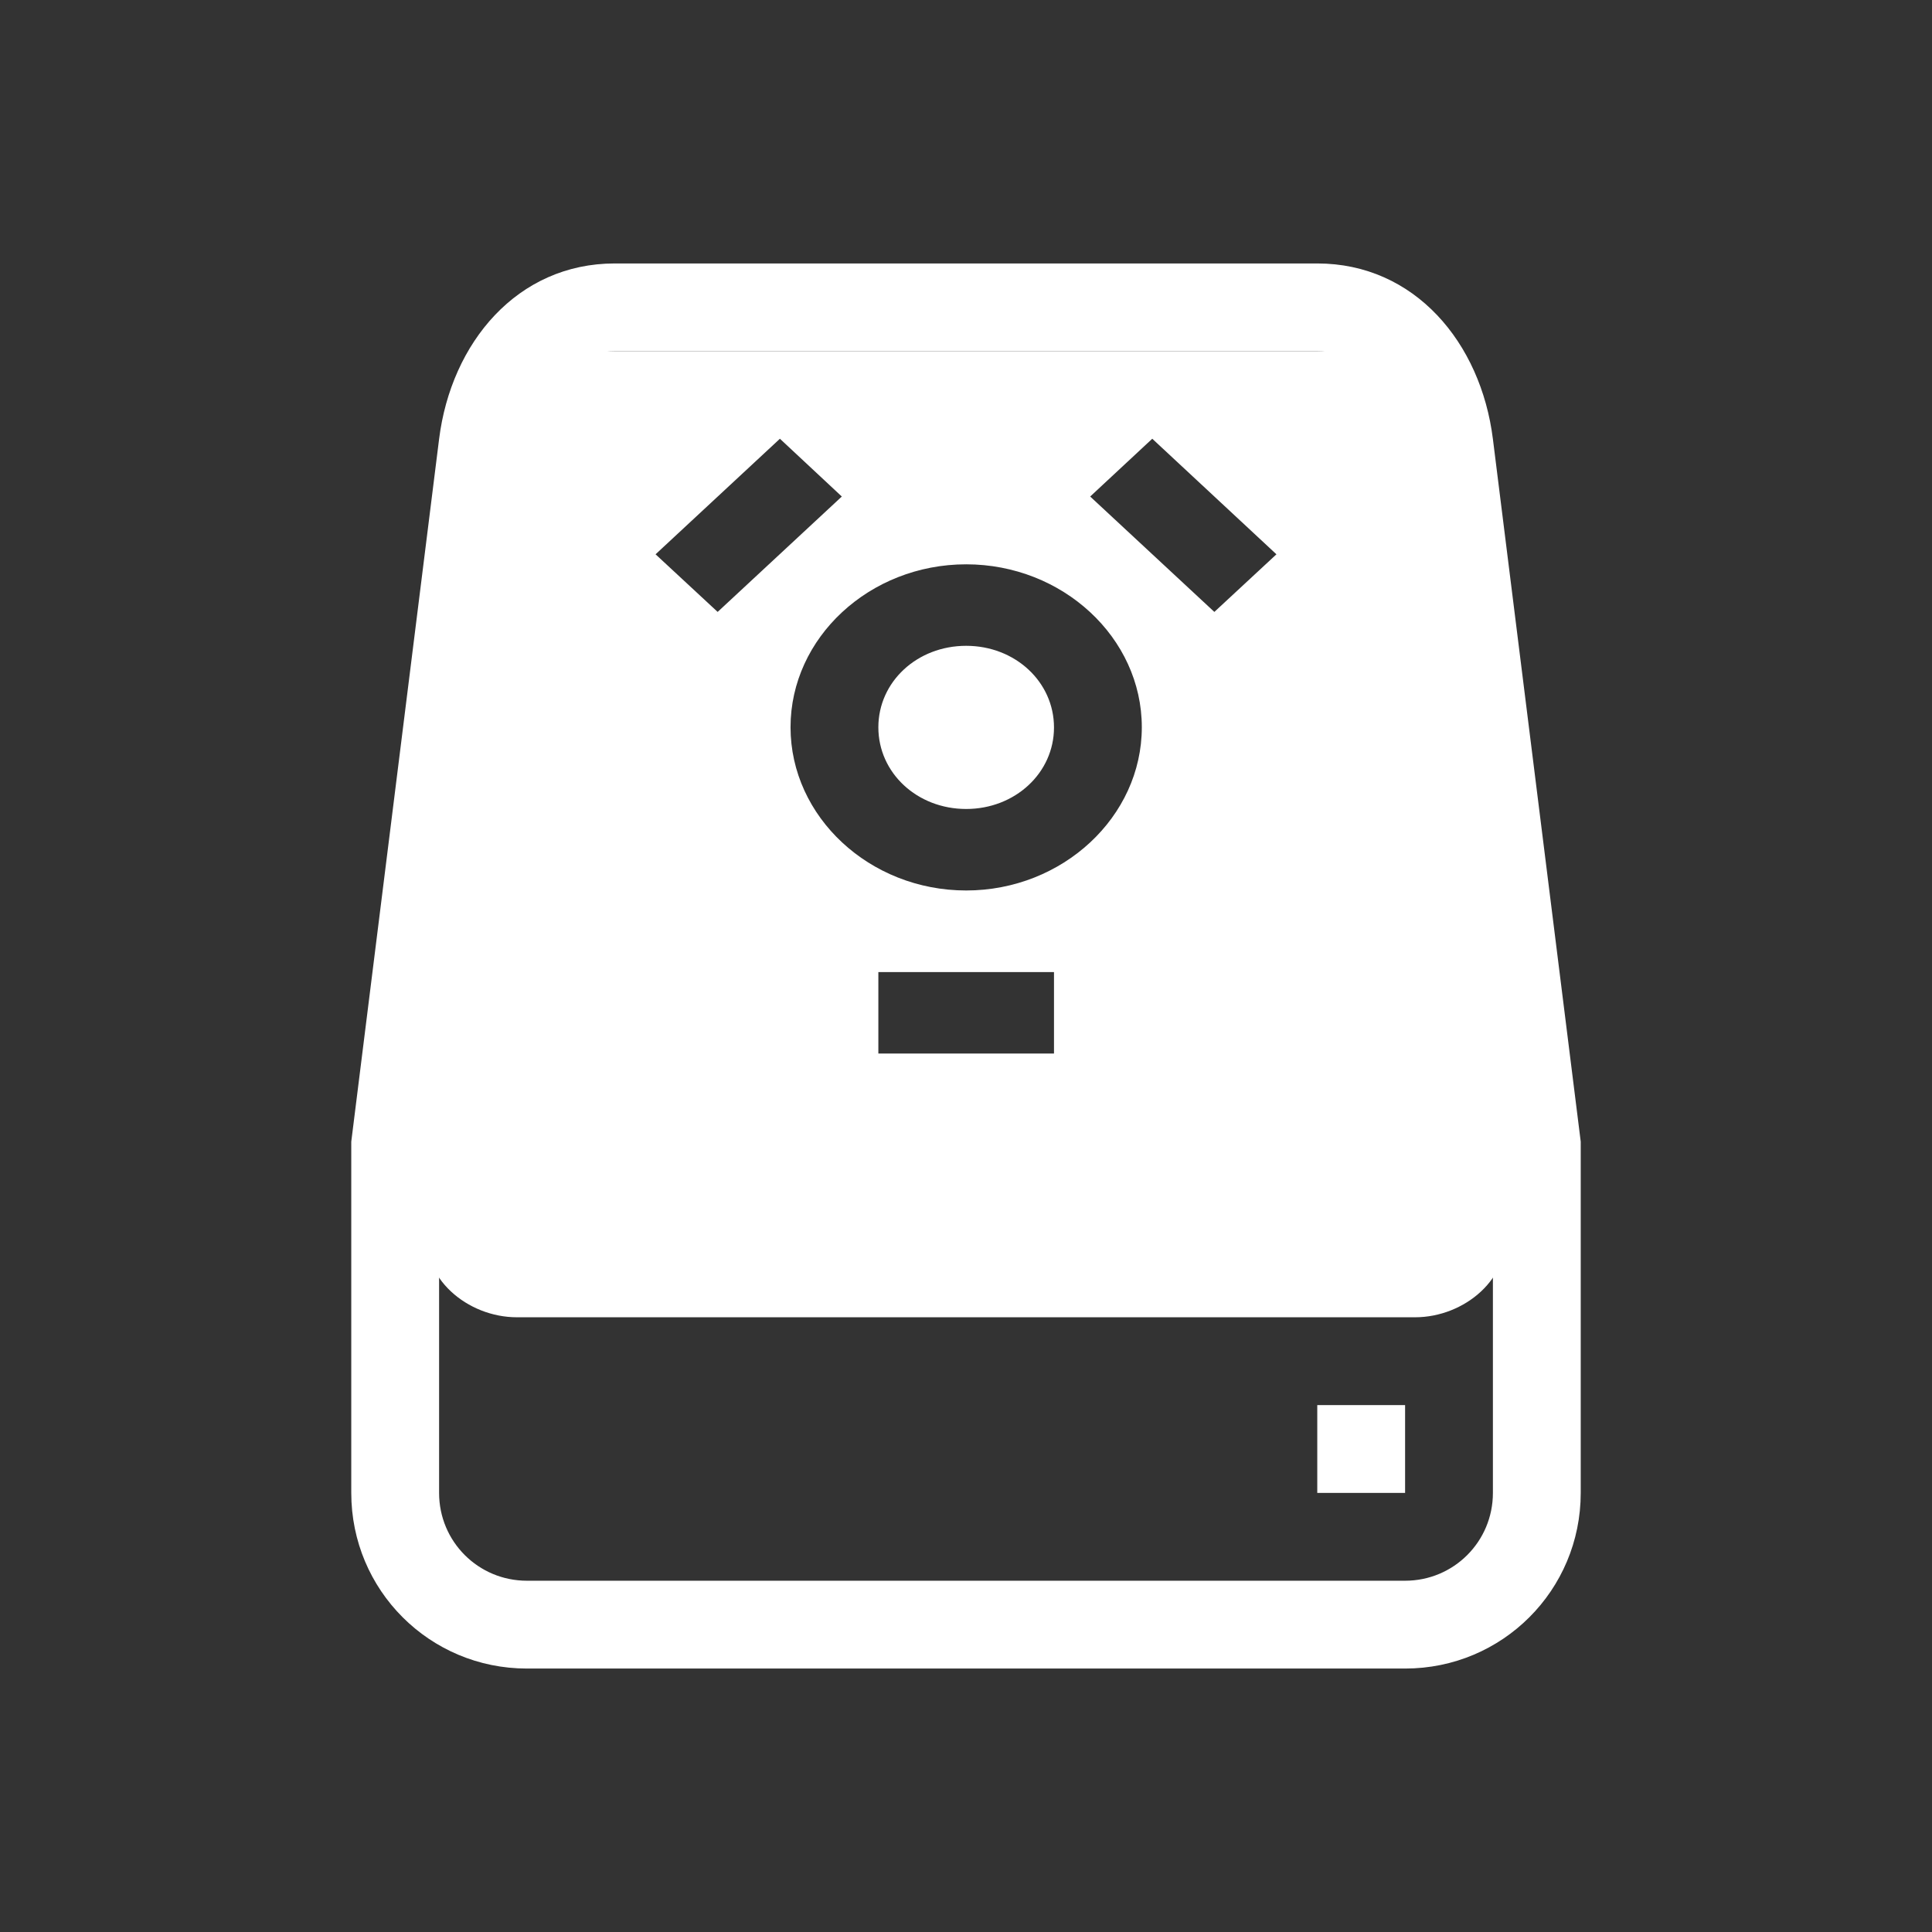 <?xml version="1.0" encoding="UTF-8" standalone="no"?>
<svg
   xmlns:dc="http://purl.org/dc/elements/1.1/"
   xmlns:cc="http://creativecommons.org/ns#"
   xmlns:rdf="http://www.w3.org/1999/02/22-rdf-syntax-ns#"
   xmlns:svg="http://www.w3.org/2000/svg"
   xmlns="http://www.w3.org/2000/svg"
   xmlns:sodipodi="http://sodipodi.sourceforge.net/DTD/sodipodi-0.dtd"
   xmlns:inkscape="http://www.inkscape.org/namespaces/inkscape"
   width="22"
   height="22"
   version="1.1"
   id="svg21"
   sodipodi:docname="kdf.svg"
   inkscape:version="1.0.1 (3bc2e813f5, 2020-09-07)">
  <rect width="100%" height="100%" fill="#333333" stroke="none"/>
  <sodipodi:namedview
     pagecolor="#329632"
     bordercolor="#666666"
     borderopacity="1"
     objecttolerance="10"
     gridtolerance="10"
     guidetolerance="10"
     inkscape:pageopacity="0"
     inkscape:pageshadow="2"
     inkscape:window-width="1920"
     inkscape:window-height="932"
     id="namedview23"
     showgrid="false"
     inkscape:zoom="12.294016"
     inkscape:cx="-2.1955135"
     inkscape:cy="11.676318"
     inkscape:window-x="0"
     inkscape:window-y="36"
     inkscape:window-maximized="1"
     inkscape:current-layer="svg21"
     inkscape:document-rotation="0" />
  <defs
     id="defs3">
    <style
       id="current-color-scheme"
       type="text/css">.ColorScheme-Text { color:#333333; } .ColorScheme-Highlight { color:#5294e2; } .ColorScheme-ButtonBackground { color:#333333; }</style>
  </defs>
  <rect
     class="ColorScheme-Text"
     x="-20.43"
     y="-19.39"
     width="16"
     height="16"
     ry="0"
     opacity="0"
     id="rect5" />
  <g
     inkscape:label="#g1007"
     id="kdf"
     transform="translate(22,-10)">
    <path
       inkscape:connector-curvature="0"
       style="opacity:1;fill:none"
       d="M -22,10 V 32 H 0 V 10 Z"
       id="path9" />
    <g
       id="g900"
       transform="translate(-375,-497.362)">
      <g
         style="fill:#ebebeb;fill-opacity:1"
         id="g877-3"
         transform="translate(-86,334.362)">
        <g
           id="g875-6"
           style="fill:#ebebeb;fill-opacity:1;fill-rule:evenodd">
          <path
             id="path869-7"
             style="fill:#ffffff;fill-opacity:1;paint-order:fill markers stroke"
             d="m 446,176 c -1.108,0 -1.863,0.901 -2,2 l -1,8 v 4 c 0,1.108 0.892,2 2,2 h 10 c 1.108,0 2,-0.892 2,-2 v -4 l -1,-8 c -0.137,-1.099 -0.892,-2 -2,-2 z m 0,1 h 8 c 0.554,0 0.931,0.45 1,1 l 1,8 v 4 c 0,0.554 -0.446,1 -1,1 h -10 c -0.554,0 -1,-0.446 -1,-1 v -4 l 1,-8 c 0.069,-0.55 0.446,-1 1,-1 z"
             inkscape:connector-curvature="0" />
          <path
             id="path871-5"
             style="fill:#ffffff;fill-opacity:1;paint-order:fill markers stroke"
             d="m 444,186 -0.136,1 c -0.074,0.549 0.456,1 1.023,1 h 10.226 c 0.567,0 1.097,-0.451 1.023,-1 l -0.135,-1 c 0,0.554 -0.321,1 -0.887,1 h -10.226 c -0.567,0 -0.887,-0.446 -0.887,-1 z"
             inkscape:connector-curvature="0" />
          <rect
             id="rect873-3"
             style="fill:#ffffff;fill-opacity:1;paint-order:fill markers stroke"
             height="1"
             width="1"
             y="189"
             x="454" />
        </g>
      </g>
      <path
         style="opacity:1;fill:#ffffff;fill-opacity:1;stroke:none;stroke-width:1;stroke-linecap:round;stroke-miterlimit:4;stroke-dasharray:none;stroke-opacity:1"
         d="m -41,-13 c 0,0 -2,9 -1,10 1,1 11,1 12,0 1,-1 -1,-10 -1,-10 z m 2.881,0.996 0.705,0.658 -1.414,1.314 -0.707,-0.656 z m 4.24,0 1.414,1.316 -0.707,0.656 -1.414,-1.314 z m -2.119,1.43 c 1.098,0 2,0.835 2,1.855 0,1.02 -0.902,1.859 -2,1.859 -1.1,0 -2,-0.839 -2,-1.859 0,-1.02 0.9,-1.855 2,-1.855 z m 0,0.928 c -0.559,0 -1,0.41 -1,0.928 0,0.519 0.441,0.93 1,0.93 0.557,0 1,-0.411 1,-0.928 0,-0.52 -0.443,-0.93 -1,-0.93 z m -1,3.715 h 2 v 0.928 h -2 z"
         transform="translate(400,524.362)"
         id="rect891"
         inkscape:connector-curvature="0" />
    </g>
  </g>
  <g
     inkscape:label="#g1069"
     transform="translate(25.365,-7.672)"
     id="16-16-kdf">
    <path
       inkscape:connector-curvature="0"
       style="opacity:1;fill:none"
       d="m -41.365,13.672 v 16 h 16 v -16 z"
       id="path17-3" />
    <g
       transform="translate(-397.365,-496.69)"
       id="g1041">
      <g
         transform="translate(-86,334.362)"
         id="g1037"
         style="fill:#ebebeb;fill-opacity:1">
        <g
           style="fill:#ebebeb;fill-opacity:1;fill-rule:evenodd"
           id="g1035">
          <path
             inkscape:connector-curvature="0"
             d="m 446,176 c -1.108,0 -1.863,0.901 -2,2 l -1,8 v 4 c 0,1.108 0.892,2 2,2 h 10 c 1.108,0 2,-0.892 2,-2 v -4 l -1,-8 c -0.137,-1.099 -0.892,-2 -2,-2 z m 0,1 h 8 c 0.554,0 0.931,0.45 1,1 l 1,8 v 4 c 0,0.554 -0.446,1 -1,1 h -10 c -0.554,0 -1,-0.446 -1,-1 v -4 l 1,-8 c 0.069,-0.55 0.446,-1 1,-1 z"
             style="fill:#ffffff;fill-opacity:1;paint-order:fill markers stroke"
             id="path1029" />
          <path
             inkscape:connector-curvature="0"
             d="m 444,186 -0.136,1 c -0.074,0.549 0.456,1 1.023,1 h 10.226 c 0.567,0 1.097,-0.451 1.023,-1 l -0.135,-1 c 0,0.554 -0.321,1 -0.887,1 h -10.226 c -0.567,0 -0.887,-0.446 -0.887,-1 z"
             style="fill:#ffffff;fill-opacity:1;paint-order:fill markers stroke"
             id="path1031" />
          <rect
             x="454"
             y="189"
             width="1"
             height="1"
             style="fill:#ffffff;fill-opacity:1;paint-order:fill markers stroke"
             id="rect1033" />
        </g>
      </g>
      <path
         transform="translate(400,524.362)"
         inkscape:connector-curvature="0"
         id="path1039"
         d="m -41,-13 c 0,0 -2,9 -1,10 1,1 11,1 12,0 1,-1 -1,-10 -1,-10 z m 2.881,0.996 0.705,0.658 -1.414,1.314 -0.707,-0.656 z m 4.24,0 1.414,1.316 -0.707,0.656 -1.414,-1.314 z m -2.119,1.43 c 1.098,0 2,0.835 2,1.855 0,1.02 -0.902,1.859 -2,1.859 -1.1,0 -2,-0.839 -2,-1.859 0,-1.02 0.9,-1.855 2,-1.855 z m 0,0.928 c -0.559,0 -1,0.41 -1,0.928 0,0.519 0.441,0.93 1,0.93 0.557,0 1,-0.411 1,-0.928 0,-0.52 -0.443,-0.93 -1,-0.93 z m -1,3.715 h 2 v 0.928 h -2 z"
         style="opacity:1;fill:#ffffff;fill-opacity:1;stroke:none;stroke-width:1;stroke-linecap:round;stroke-miterlimit:4;stroke-dasharray:none;stroke-opacity:1" />
    </g>
  </g>
</svg>
